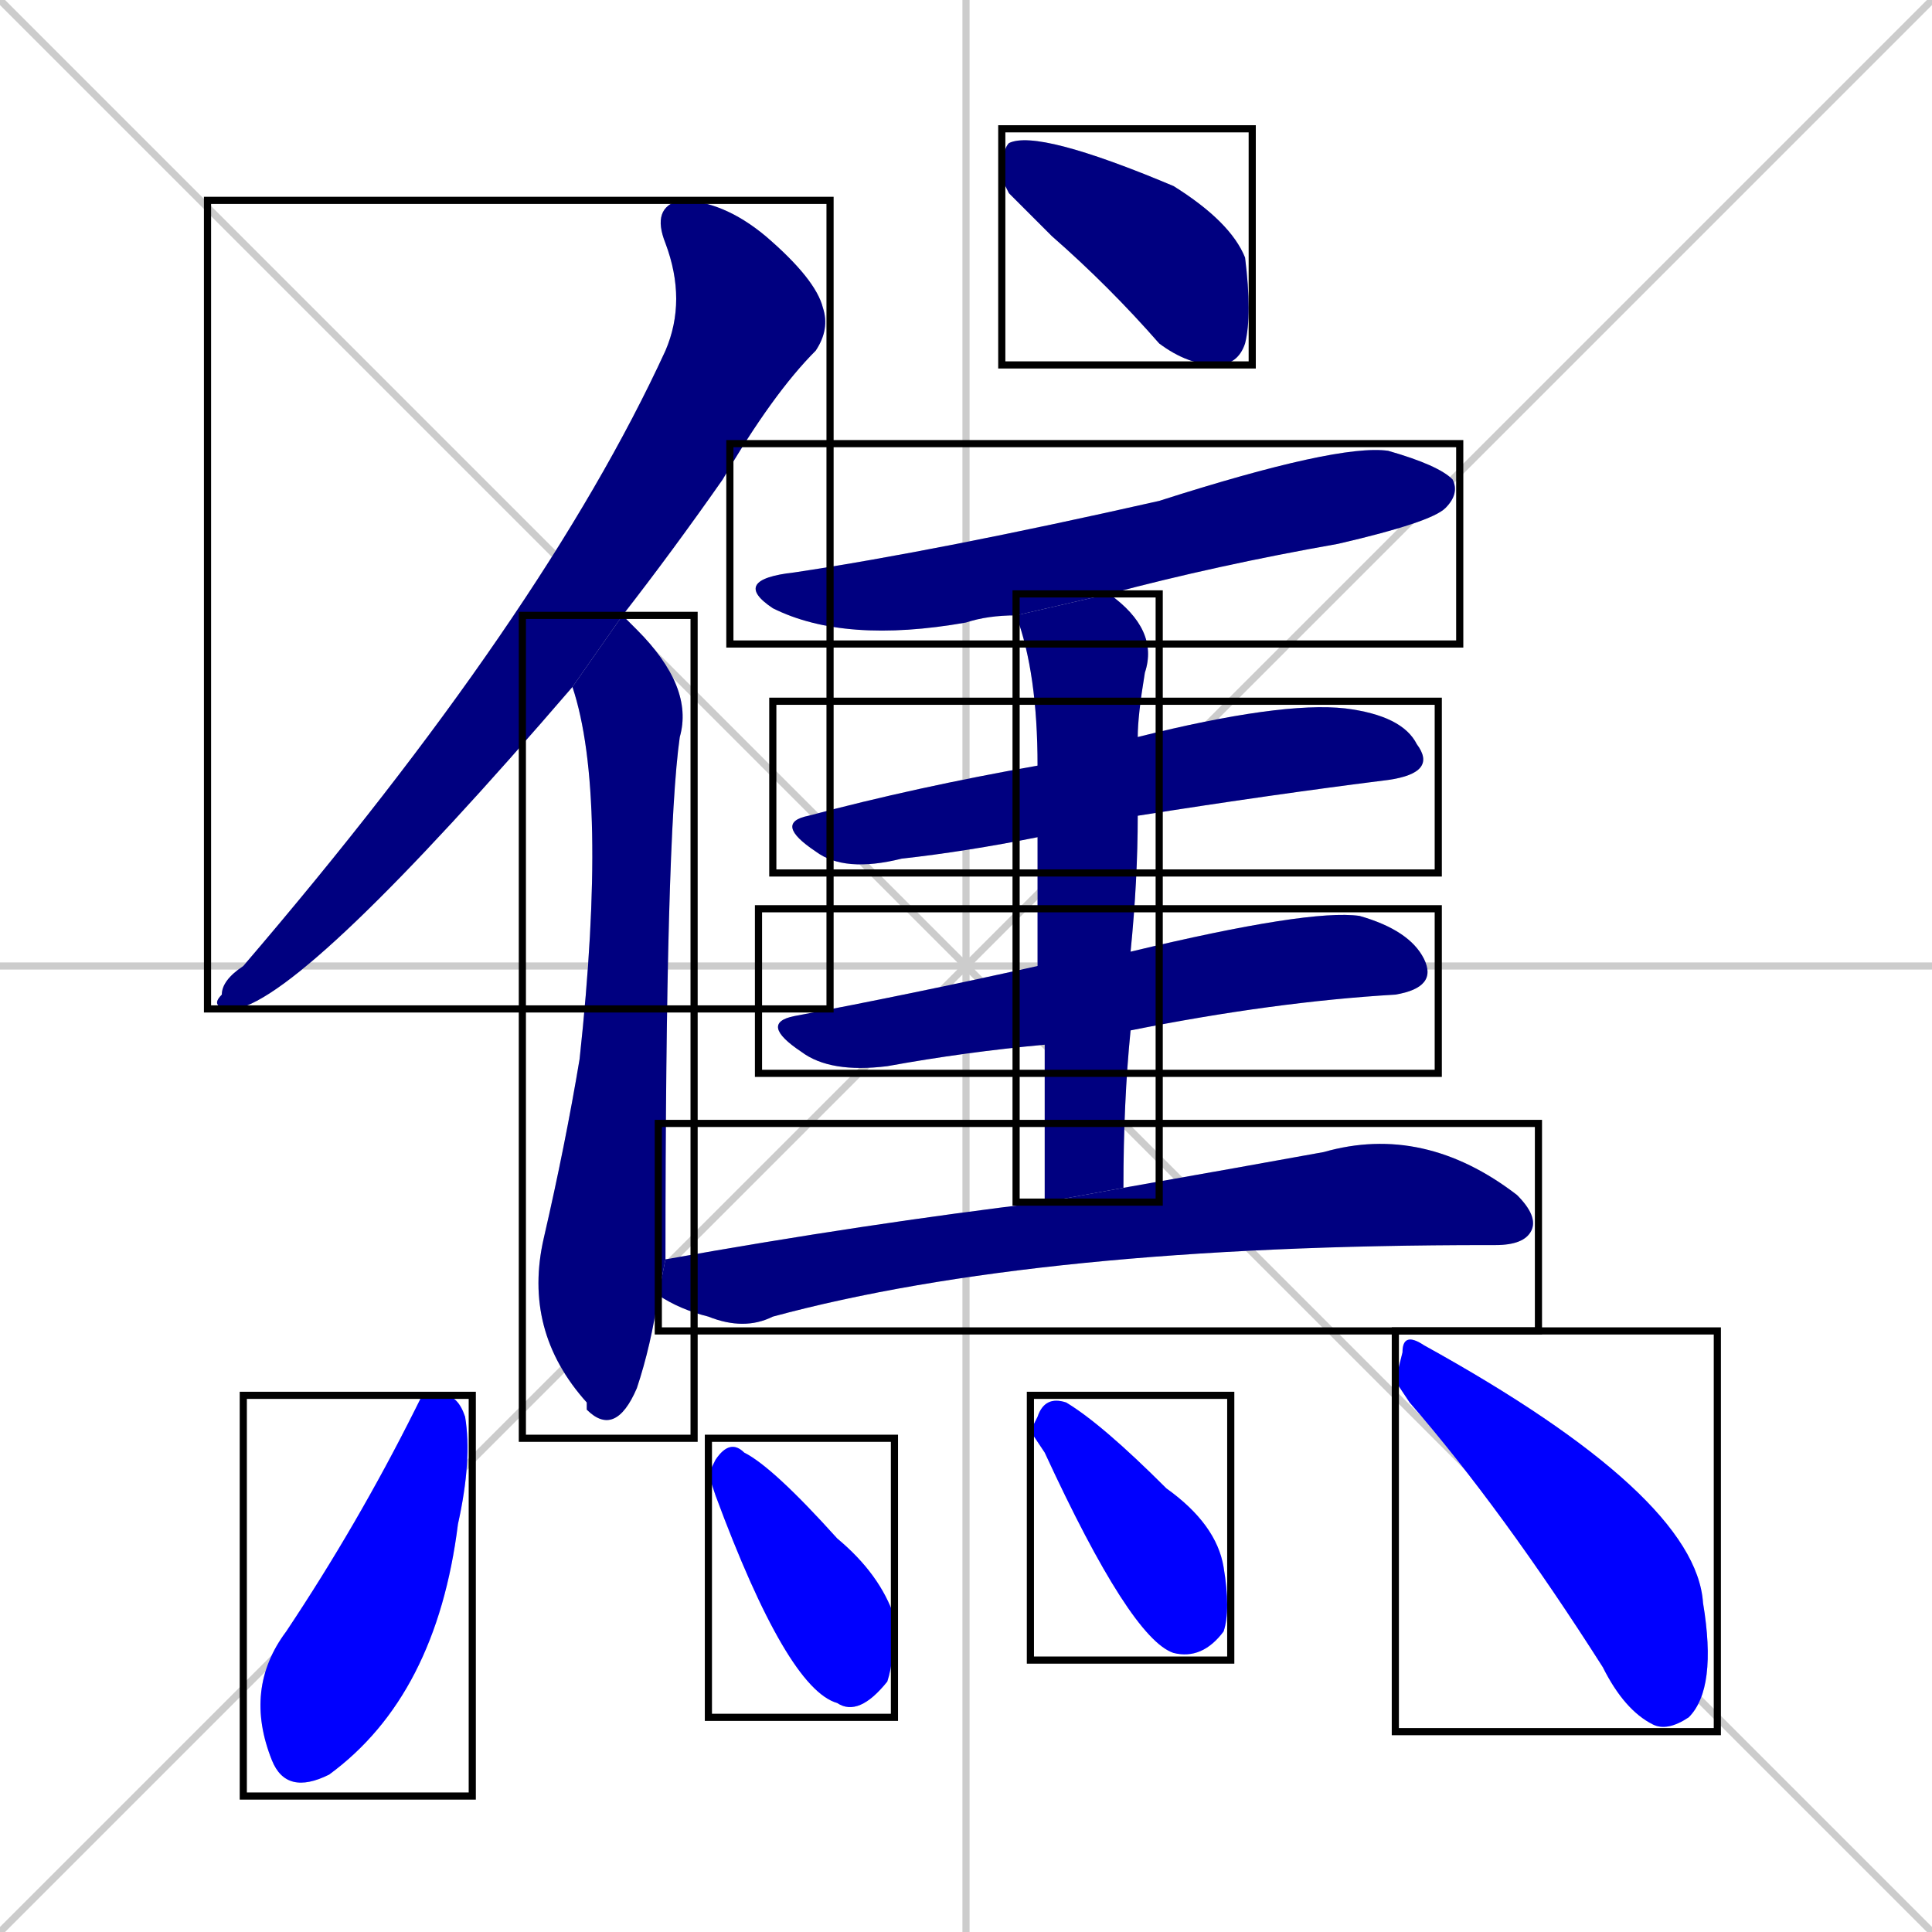 <svg xmlns="http://www.w3.org/2000/svg" xmlns:xlink="http://www.w3.org/1999/xlink" width="270" height="270"><defs><clipPath id="clip-mask-1"><use xlink:href="#rect-1" /></clipPath><clipPath id="clip-mask-2"><use xlink:href="#rect-2" /></clipPath><clipPath id="clip-mask-3"><use xlink:href="#rect-3" /></clipPath><clipPath id="clip-mask-4"><use xlink:href="#rect-4" /></clipPath><clipPath id="clip-mask-5"><use xlink:href="#rect-5" /></clipPath><clipPath id="clip-mask-6"><use xlink:href="#rect-6" /></clipPath><clipPath id="clip-mask-7"><use xlink:href="#rect-7" /></clipPath><clipPath id="clip-mask-8"><use xlink:href="#rect-8" /></clipPath><clipPath id="clip-mask-9"><use xlink:href="#rect-9" /></clipPath><clipPath id="clip-mask-10"><use xlink:href="#rect-10" /></clipPath><clipPath id="clip-mask-11"><use xlink:href="#rect-11" /></clipPath><clipPath id="clip-mask-12"><use xlink:href="#rect-12" /></clipPath></defs><path d="M 0 0 L 270 270 M 270 0 L 0 270 M 135 0 L 135 270 M 0 135 L 270 135" stroke="#CCCCCC" /><path d="M 80 96 Q 43 139 33 141 Q 29 141 31 139 Q 31 137 34 135 Q 76 86 93 49 Q 96 42 93 34 Q 91 29 95 28 Q 101 28 107 33 Q 114 39 115 43 Q 116 46 114 49 Q 108 55 101 67 Q 94 77 87 86" fill="#CCCCCC"/><path d="M 92 181 Q 91 188 89 194 Q 86 201 82 197 L 82 196 Q 73 186 76 173 Q 79 160 81 148 Q 85 111 80 96 L 87 86 Q 88 87 89 88 Q 97 96 95 103 Q 93 117 93 176" fill="#CCCCCC"/><path d="M 141 27 L 140 25 Q 140 21 141 20 Q 145 18 164 26 Q 172 31 174 36 Q 175 44 174 48 Q 173 51 170 51 Q 166 51 162 48 Q 155 40 147 33" fill="#CCCCCC"/><path d="M 142 86 Q 138 86 135 87 Q 118 90 108 85 Q 102 81 111 80 Q 131 77 162 70 Q 187 62 194 63 Q 201 65 203 67 Q 204 69 202 71 Q 200 73 187 76 Q 170 79 155 83" fill="#CCCCCC"/><path d="M 145 117 Q 135 119 126 120 Q 118 122 114 119 Q 108 115 113 114 Q 128 110 145 107 L 159 103 Q 179 98 188 99 Q 196 100 198 104 Q 201 108 194 109 Q 178 111 159 114" fill="#CCCCCC"/><path d="M 146 146 Q 135 147 124 149 Q 116 150 112 147 Q 106 143 111 142 Q 127 139 145 135 L 158 133 Q 183 127 190 128 Q 197 130 199 134 Q 201 138 195 139 Q 178 140 158 144" fill="#CCCCCC"/><path d="M 146 155 L 146 146 L 145 135 Q 145 124 145 117 L 145 107 Q 145 94 142 86 L 155 83 L 155 83 Q 162 88 160 94 Q 159 100 159 103 L 159 114 Q 159 123 158 133 L 158 144 Q 157 154 157 166 L 146 168" fill="#CCCCCC"/><path d="M 157 166 Q 174 163 185 161 Q 199 157 212 167 Q 215 170 214 172 Q 213 174 209 174 L 208 174 Q 145 174 108 184 Q 104 186 99 184 Q 95 183 92 181 L 93 176 Q 121 171 146 168" fill="#CCCCCC"/><path d="M 59 195 L 62 195 Q 64 195 65 198 Q 66 204 64 213 Q 61 237 46 248 Q 40 251 38 246 Q 34 236 40 228 Q 50 213 58 197" fill="#CCCCCC"/><path d="M 99 206 L 100 204 Q 102 201 104 203 Q 108 205 117 215 Q 123 220 125 226 Q 125 232 124 235 Q 120 240 117 238 Q 110 236 100 209" fill="#CCCCCC"/><path d="M 144 200 L 145 198 Q 146 195 149 196 Q 154 199 163 208 Q 170 213 171 219 Q 172 225 171 228 Q 168 232 164 231 Q 158 229 146 203" fill="#CCCCCC"/><path d="M 195 193 L 196 189 Q 196 186 199 188 Q 237 209 238 224 Q 240 236 236 240 Q 233 242 231 241 Q 227 239 224 233 Q 210 211 197 196" fill="#CCCCCC"/><path d="M 80 96 Q 43 139 33 141 Q 29 141 31 139 Q 31 137 34 135 Q 76 86 93 49 Q 96 42 93 34 Q 91 29 95 28 Q 101 28 107 33 Q 114 39 115 43 Q 116 46 114 49 Q 108 55 101 67 Q 94 77 87 86" fill="#000080" clip-path="url(#clip-mask-1)" /><path d="M 92 181 Q 91 188 89 194 Q 86 201 82 197 L 82 196 Q 73 186 76 173 Q 79 160 81 148 Q 85 111 80 96 L 87 86 Q 88 87 89 88 Q 97 96 95 103 Q 93 117 93 176" fill="#000080" clip-path="url(#clip-mask-2)" /><path d="M 141 27 L 140 25 Q 140 21 141 20 Q 145 18 164 26 Q 172 31 174 36 Q 175 44 174 48 Q 173 51 170 51 Q 166 51 162 48 Q 155 40 147 33" fill="#000080" clip-path="url(#clip-mask-3)" /><path d="M 142 86 Q 138 86 135 87 Q 118 90 108 85 Q 102 81 111 80 Q 131 77 162 70 Q 187 62 194 63 Q 201 65 203 67 Q 204 69 202 71 Q 200 73 187 76 Q 170 79 155 83" fill="#000080" clip-path="url(#clip-mask-4)" /><path d="M 145 117 Q 135 119 126 120 Q 118 122 114 119 Q 108 115 113 114 Q 128 110 145 107 L 159 103 Q 179 98 188 99 Q 196 100 198 104 Q 201 108 194 109 Q 178 111 159 114" fill="#000080" clip-path="url(#clip-mask-5)" /><path d="M 146 146 Q 135 147 124 149 Q 116 150 112 147 Q 106 143 111 142 Q 127 139 145 135 L 158 133 Q 183 127 190 128 Q 197 130 199 134 Q 201 138 195 139 Q 178 140 158 144" fill="#000080" clip-path="url(#clip-mask-6)" /><path d="M 146 155 L 146 146 L 145 135 Q 145 124 145 117 L 145 107 Q 145 94 142 86 L 155 83 L 155 83 Q 162 88 160 94 Q 159 100 159 103 L 159 114 Q 159 123 158 133 L 158 144 Q 157 154 157 166 L 146 168" fill="#000080" clip-path="url(#clip-mask-7)" /><path d="M 157 166 Q 174 163 185 161 Q 199 157 212 167 Q 215 170 214 172 Q 213 174 209 174 L 208 174 Q 145 174 108 184 Q 104 186 99 184 Q 95 183 92 181 L 93 176 Q 121 171 146 168" fill="#000080" clip-path="url(#clip-mask-8)" /><path d="M 59 195 L 62 195 Q 64 195 65 198 Q 66 204 64 213 Q 61 237 46 248 Q 40 251 38 246 Q 34 236 40 228 Q 50 213 58 197" fill="#0000ff" clip-path="url(#clip-mask-9)" /><path d="M 99 206 L 100 204 Q 102 201 104 203 Q 108 205 117 215 Q 123 220 125 226 Q 125 232 124 235 Q 120 240 117 238 Q 110 236 100 209" fill="#0000ff" clip-path="url(#clip-mask-10)" /><path d="M 144 200 L 145 198 Q 146 195 149 196 Q 154 199 163 208 Q 170 213 171 219 Q 172 225 171 228 Q 168 232 164 231 Q 158 229 146 203" fill="#0000ff" clip-path="url(#clip-mask-11)" /><path d="M 195 193 L 196 189 Q 196 186 199 188 Q 237 209 238 224 Q 240 236 236 240 Q 233 242 231 241 Q 227 239 224 233 Q 210 211 197 196" fill="#0000ff" clip-path="url(#clip-mask-12)" /><rect x="29" y="28" width="87" height="113" id="rect-1" fill="transparent" stroke="#000000"><animate attributeName="y" from="-85" to="28" dur="0.419" begin="0; animate12.end + 1s" id="animate1" fill="freeze"/></rect><rect x="73" y="86" width="24" height="115" id="rect-2" fill="transparent" stroke="#000000"><set attributeName="y" to="-29" begin="0; animate12.end + 1s" /><animate attributeName="y" from="-29" to="86" dur="0.426" begin="animate1.end + 0.5" id="animate2" fill="freeze"/></rect><rect x="140" y="18" width="35" height="33" id="rect-3" fill="transparent" stroke="#000000"><set attributeName="x" to="105" begin="0; animate12.end + 1s" /><animate attributeName="x" from="105" to="140" dur="0.130" begin="animate2.end + 0.5" id="animate3" fill="freeze"/></rect><rect x="102" y="62" width="102" height="28" id="rect-4" fill="transparent" stroke="#000000"><set attributeName="x" to="0" begin="0; animate12.end + 1s" /><animate attributeName="x" from="0" to="102" dur="0.378" begin="animate3.end + 0.5" id="animate4" fill="freeze"/></rect><rect x="108" y="98" width="93" height="24" id="rect-5" fill="transparent" stroke="#000000"><set attributeName="x" to="15" begin="0; animate12.end + 1s" /><animate attributeName="x" from="15" to="108" dur="0.344" begin="animate4.end + 0.5" id="animate5" fill="freeze"/></rect><rect x="106" y="127" width="95" height="23" id="rect-6" fill="transparent" stroke="#000000"><set attributeName="x" to="11" begin="0; animate12.end + 1s" /><animate attributeName="x" from="11" to="106" dur="0.352" begin="animate5.end + 0.5" id="animate6" fill="freeze"/></rect><rect x="142" y="83" width="20" height="85" id="rect-7" fill="transparent" stroke="#000000"><set attributeName="y" to="-2" begin="0; animate12.end + 1s" /><animate attributeName="y" from="-2" to="83" dur="0.315" begin="animate6.end + 0.5" id="animate7" fill="freeze"/></rect><rect x="92" y="157" width="123" height="29" id="rect-8" fill="transparent" stroke="#000000"><set attributeName="x" to="-31" begin="0; animate12.end + 1s" /><animate attributeName="x" from="-31" to="92" dur="0.456" begin="animate7.end + 0.5" id="animate8" fill="freeze"/></rect><rect x="34" y="195" width="32" height="56" id="rect-9" fill="transparent" stroke="#000000"><set attributeName="y" to="139" begin="0; animate12.end + 1s" /><animate attributeName="y" from="139" to="195" dur="0.207" begin="animate8.end + 0.5" id="animate9" fill="freeze"/></rect><rect x="99" y="201" width="26" height="39" id="rect-10" fill="transparent" stroke="#000000"><set attributeName="y" to="162" begin="0; animate12.end + 1s" /><animate attributeName="y" from="162" to="201" dur="0.144" begin="animate9.end + 0.5" id="animate10" fill="freeze"/></rect><rect x="144" y="195" width="28" height="37" id="rect-11" fill="transparent" stroke="#000000"><set attributeName="y" to="158" begin="0; animate12.end + 1s" /><animate attributeName="y" from="158" to="195" dur="0.137" begin="animate10.end + 0.5" id="animate11" fill="freeze"/></rect><rect x="195" y="186" width="45" height="56" id="rect-12" fill="transparent" stroke="#000000"><set attributeName="x" to="150" begin="0; animate12.end + 1s" /><animate attributeName="x" from="150" to="195" dur="0.167" begin="animate11.end + 0.5" id="animate12" fill="freeze"/></rect></svg>